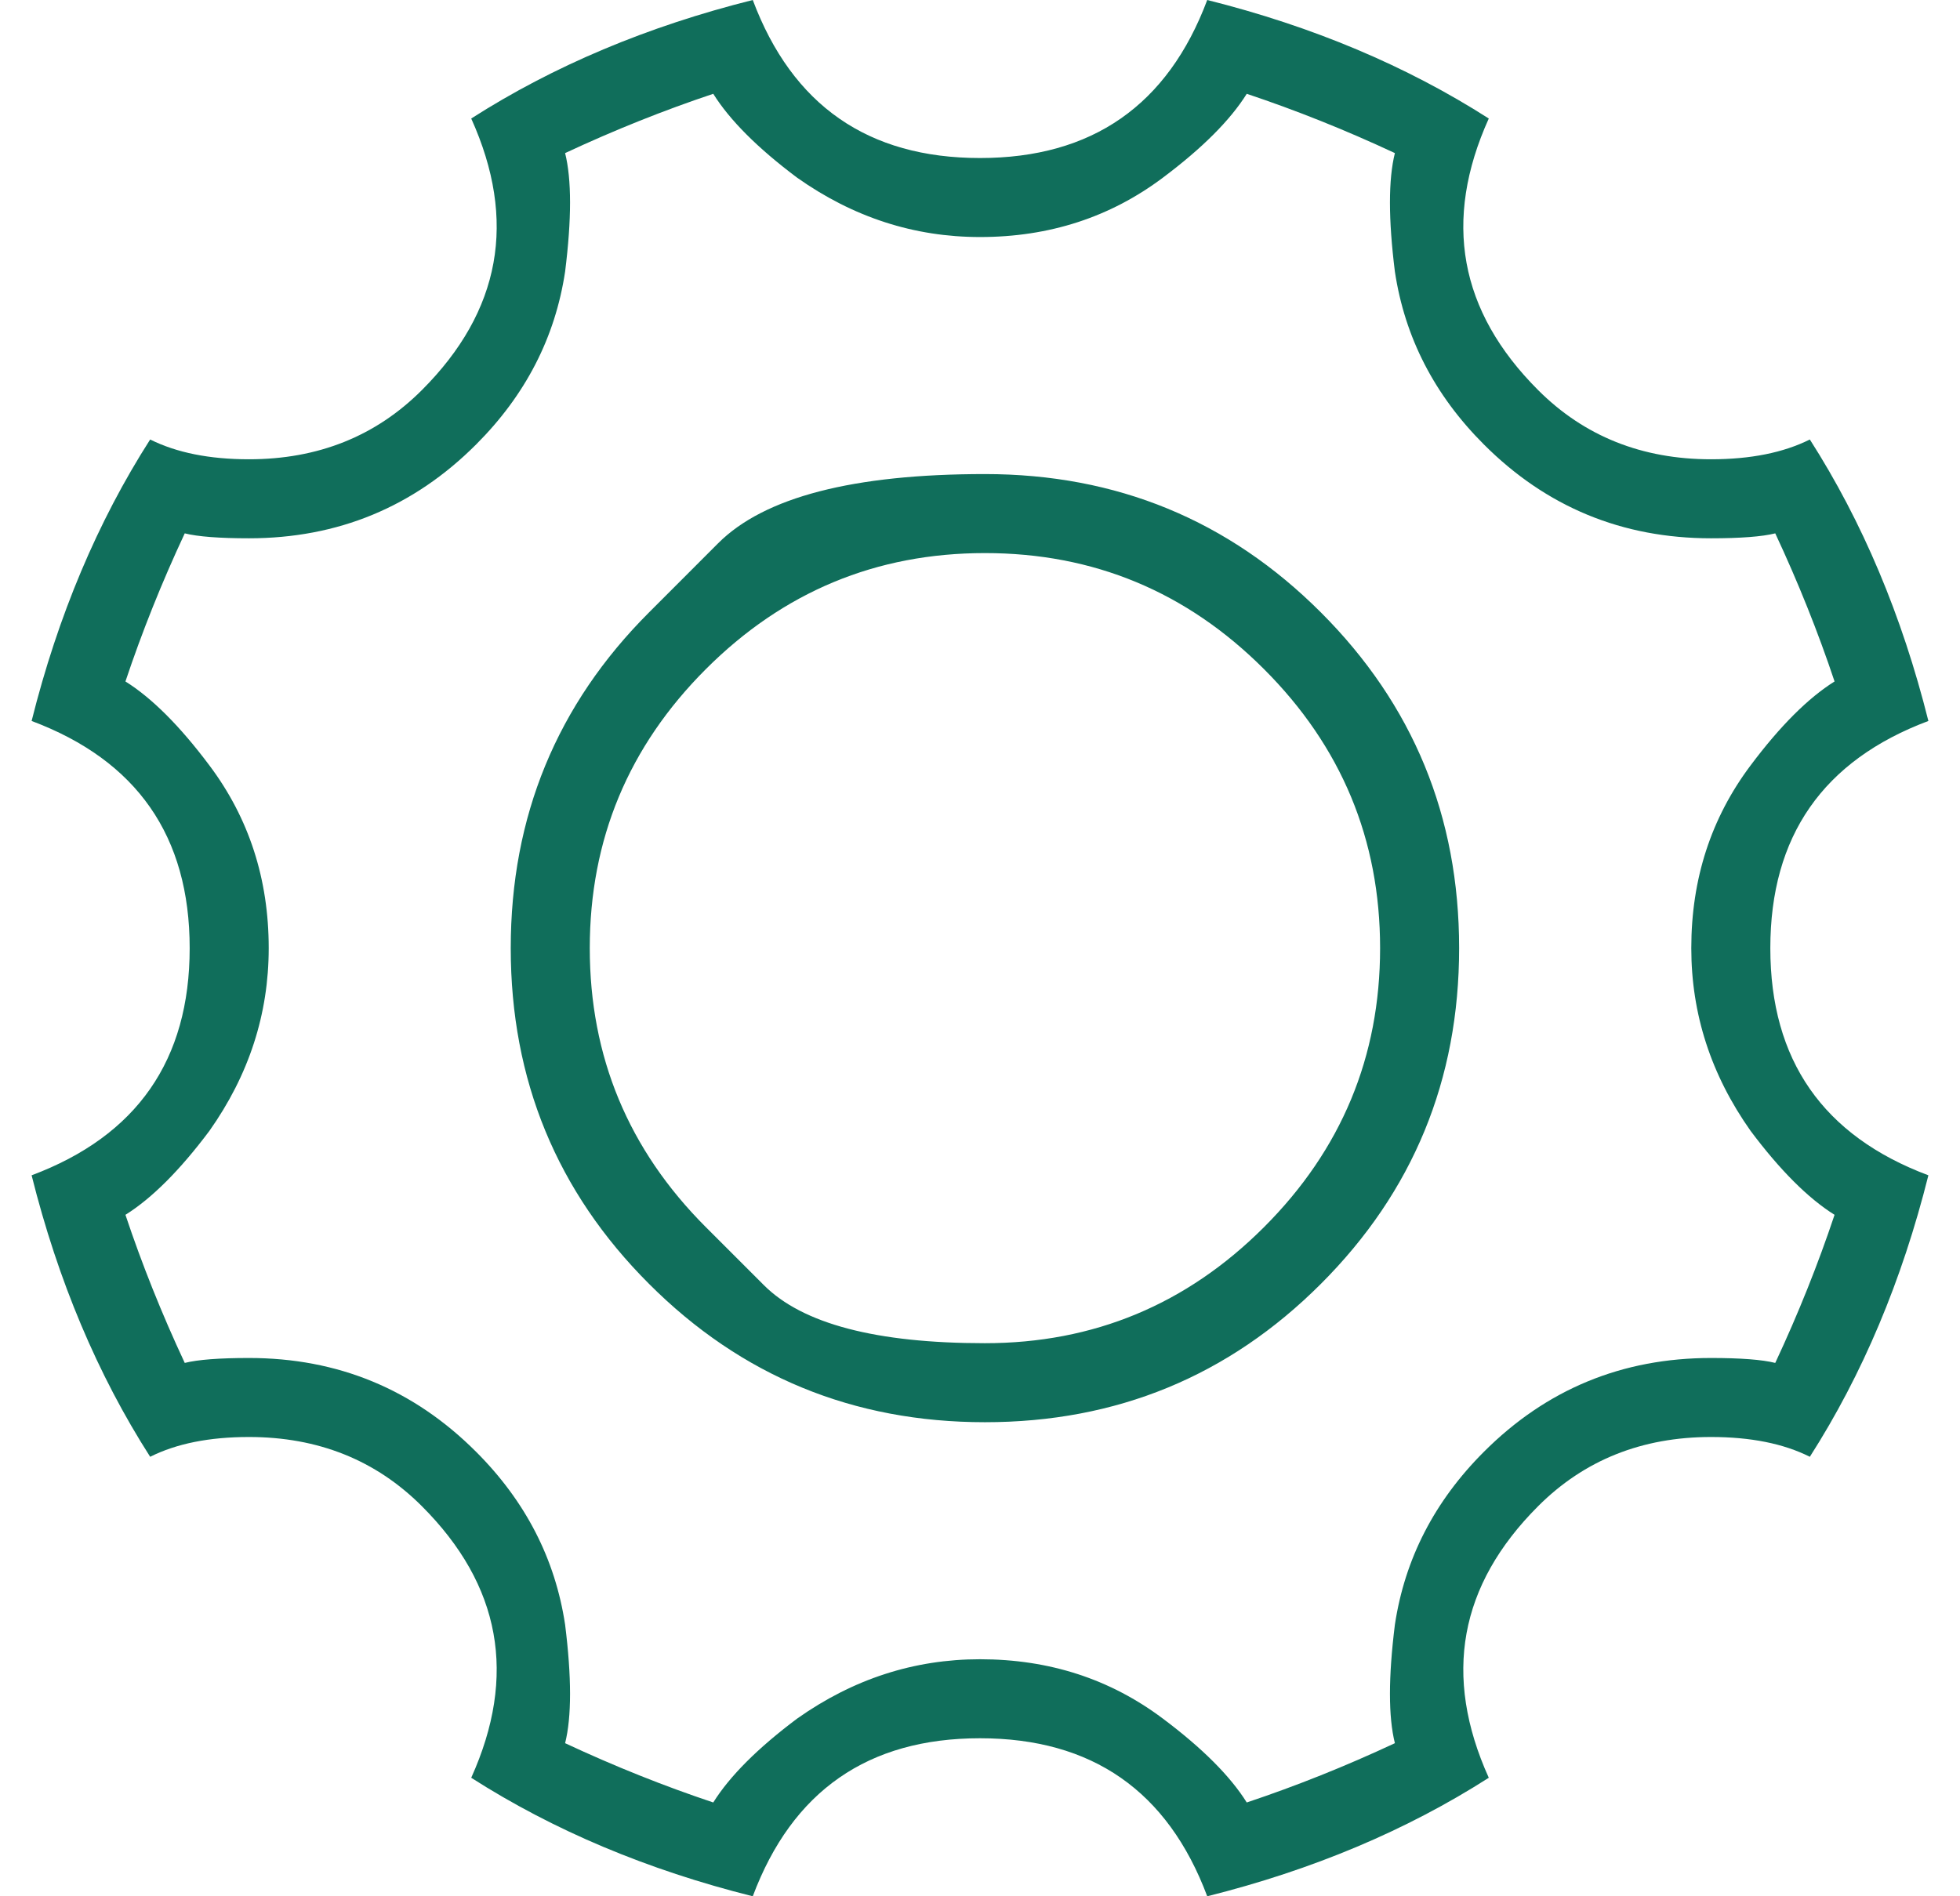 <svg width="31" height="30" viewBox="0 0 31 30" fill="none" xmlns="http://www.w3.org/2000/svg">
<path d="M10.266 9.688C10.266 9.688 10.63 9.323 11.359 8.594C12.088 7.865 13.495 7.5 15.578 7.5C17.662 7.5 19.432 8.229 20.891 9.688C22.349 11.146 23.078 12.917 23.078 15C23.078 17.083 22.349 18.854 20.891 20.312C19.432 21.771 17.662 22.5 15.578 22.5C13.495 22.5 11.724 21.771 10.266 20.312C8.807 18.854 8.078 17.083 8.078 15C8.078 12.917 8.807 11.146 10.266 9.688ZM11.164 19.414C11.164 19.414 11.47 19.72 12.082 20.332C12.694 20.944 13.859 21.25 15.578 21.25C17.297 21.25 18.768 20.638 19.992 19.414C21.216 18.19 21.828 16.719 21.828 15C21.828 13.281 21.216 11.81 19.992 10.586C18.768 9.362 17.297 8.75 15.578 8.75C13.859 8.75 12.388 9.362 11.164 10.586C9.94 11.81 9.328 13.281 9.328 15C9.328 16.719 9.94 18.19 11.164 19.414ZM11.281 1.484C10.5 1.745 9.719 2.057 8.938 2.422C9.042 2.839 9.042 3.464 8.938 4.297C8.781 5.339 8.312 6.25 7.531 7.031C6.542 8.021 5.344 8.516 3.938 8.516C3.469 8.516 3.13 8.49 2.922 8.438C2.557 9.219 2.245 10 1.984 10.781C2.401 11.042 2.844 11.484 3.312 12.109C3.938 12.943 4.25 13.906 4.25 15C4.25 16.042 3.938 17.005 3.312 17.891C2.844 18.516 2.401 18.958 1.984 19.219C2.245 20 2.557 20.781 2.922 21.562C3.13 21.51 3.469 21.484 3.938 21.484C5.344 21.484 6.542 21.979 7.531 22.969C8.312 23.75 8.781 24.662 8.938 25.703C9.042 26.537 9.042 27.162 8.938 27.578C9.719 27.943 10.5 28.255 11.281 28.516C11.542 28.099 11.984 27.656 12.609 27.188C13.495 26.562 14.458 26.25 15.5 26.25C16.594 26.25 17.557 26.562 18.391 27.188C19.016 27.656 19.458 28.099 19.719 28.516C20.5 28.255 21.281 27.943 22.062 27.578C21.958 27.162 21.958 26.537 22.062 25.703C22.219 24.662 22.688 23.75 23.469 22.969C24.458 21.979 25.656 21.484 27.062 21.484C27.531 21.484 27.87 21.51 28.078 21.562C28.443 20.781 28.755 20 29.016 19.219C28.599 18.958 28.156 18.516 27.688 17.891C27.062 17.005 26.75 16.042 26.75 15C26.75 13.906 27.062 12.943 27.688 12.109C28.156 11.484 28.599 11.042 29.016 10.781C28.755 10 28.443 9.219 28.078 8.438C27.87 8.49 27.531 8.516 27.062 8.516C25.656 8.516 24.458 8.021 23.469 7.031C22.688 6.25 22.219 5.339 22.062 4.297C21.958 3.464 21.958 2.839 22.062 2.422C21.281 2.057 20.5 1.745 19.719 1.484C19.458 1.901 19.016 2.344 18.391 2.812C17.557 3.438 16.594 3.75 15.5 3.75C14.458 3.75 13.495 3.438 12.609 2.812C11.984 2.344 11.542 1.901 11.281 1.484ZM19.094 0C20.76 0.417 22.245 1.042 23.547 1.875C22.818 3.49 23.078 4.922 24.328 6.172C25.057 6.901 25.969 7.266 27.062 7.266C27.688 7.266 28.208 7.161 28.625 6.953C29.458 8.255 30.083 9.74 30.5 11.406C28.833 12.031 28 13.229 28 15C28 16.771 28.833 17.969 30.5 18.594C30.083 20.26 29.458 21.745 28.625 23.047C28.208 22.838 27.688 22.734 27.062 22.734C25.969 22.734 25.057 23.099 24.328 23.828C23.078 25.078 22.818 26.51 23.547 28.125C22.245 28.958 20.76 29.583 19.094 30C18.469 28.333 17.271 27.5 15.5 27.5C13.729 27.5 12.531 28.333 11.906 30C10.24 29.583 8.755 28.958 7.453 28.125C8.182 26.51 7.922 25.078 6.672 23.828C5.943 23.099 5.031 22.734 3.938 22.734C3.312 22.734 2.792 22.838 2.375 23.047C1.542 21.745 0.917 20.26 0.5 18.594C2.167 17.969 3 16.771 3 15C3 13.229 2.167 12.031 0.5 11.406C0.917 9.74 1.542 8.255 2.375 6.953C2.792 7.161 3.312 7.266 3.938 7.266C5.031 7.266 5.943 6.901 6.672 6.172C7.922 4.922 8.182 3.49 7.453 1.875C8.755 1.042 10.24 0.417 11.906 0C12.531 1.667 13.729 2.5 15.5 2.5C17.271 2.5 18.469 1.667 19.094 0Z" fill="#106E5B"/>
</svg>
